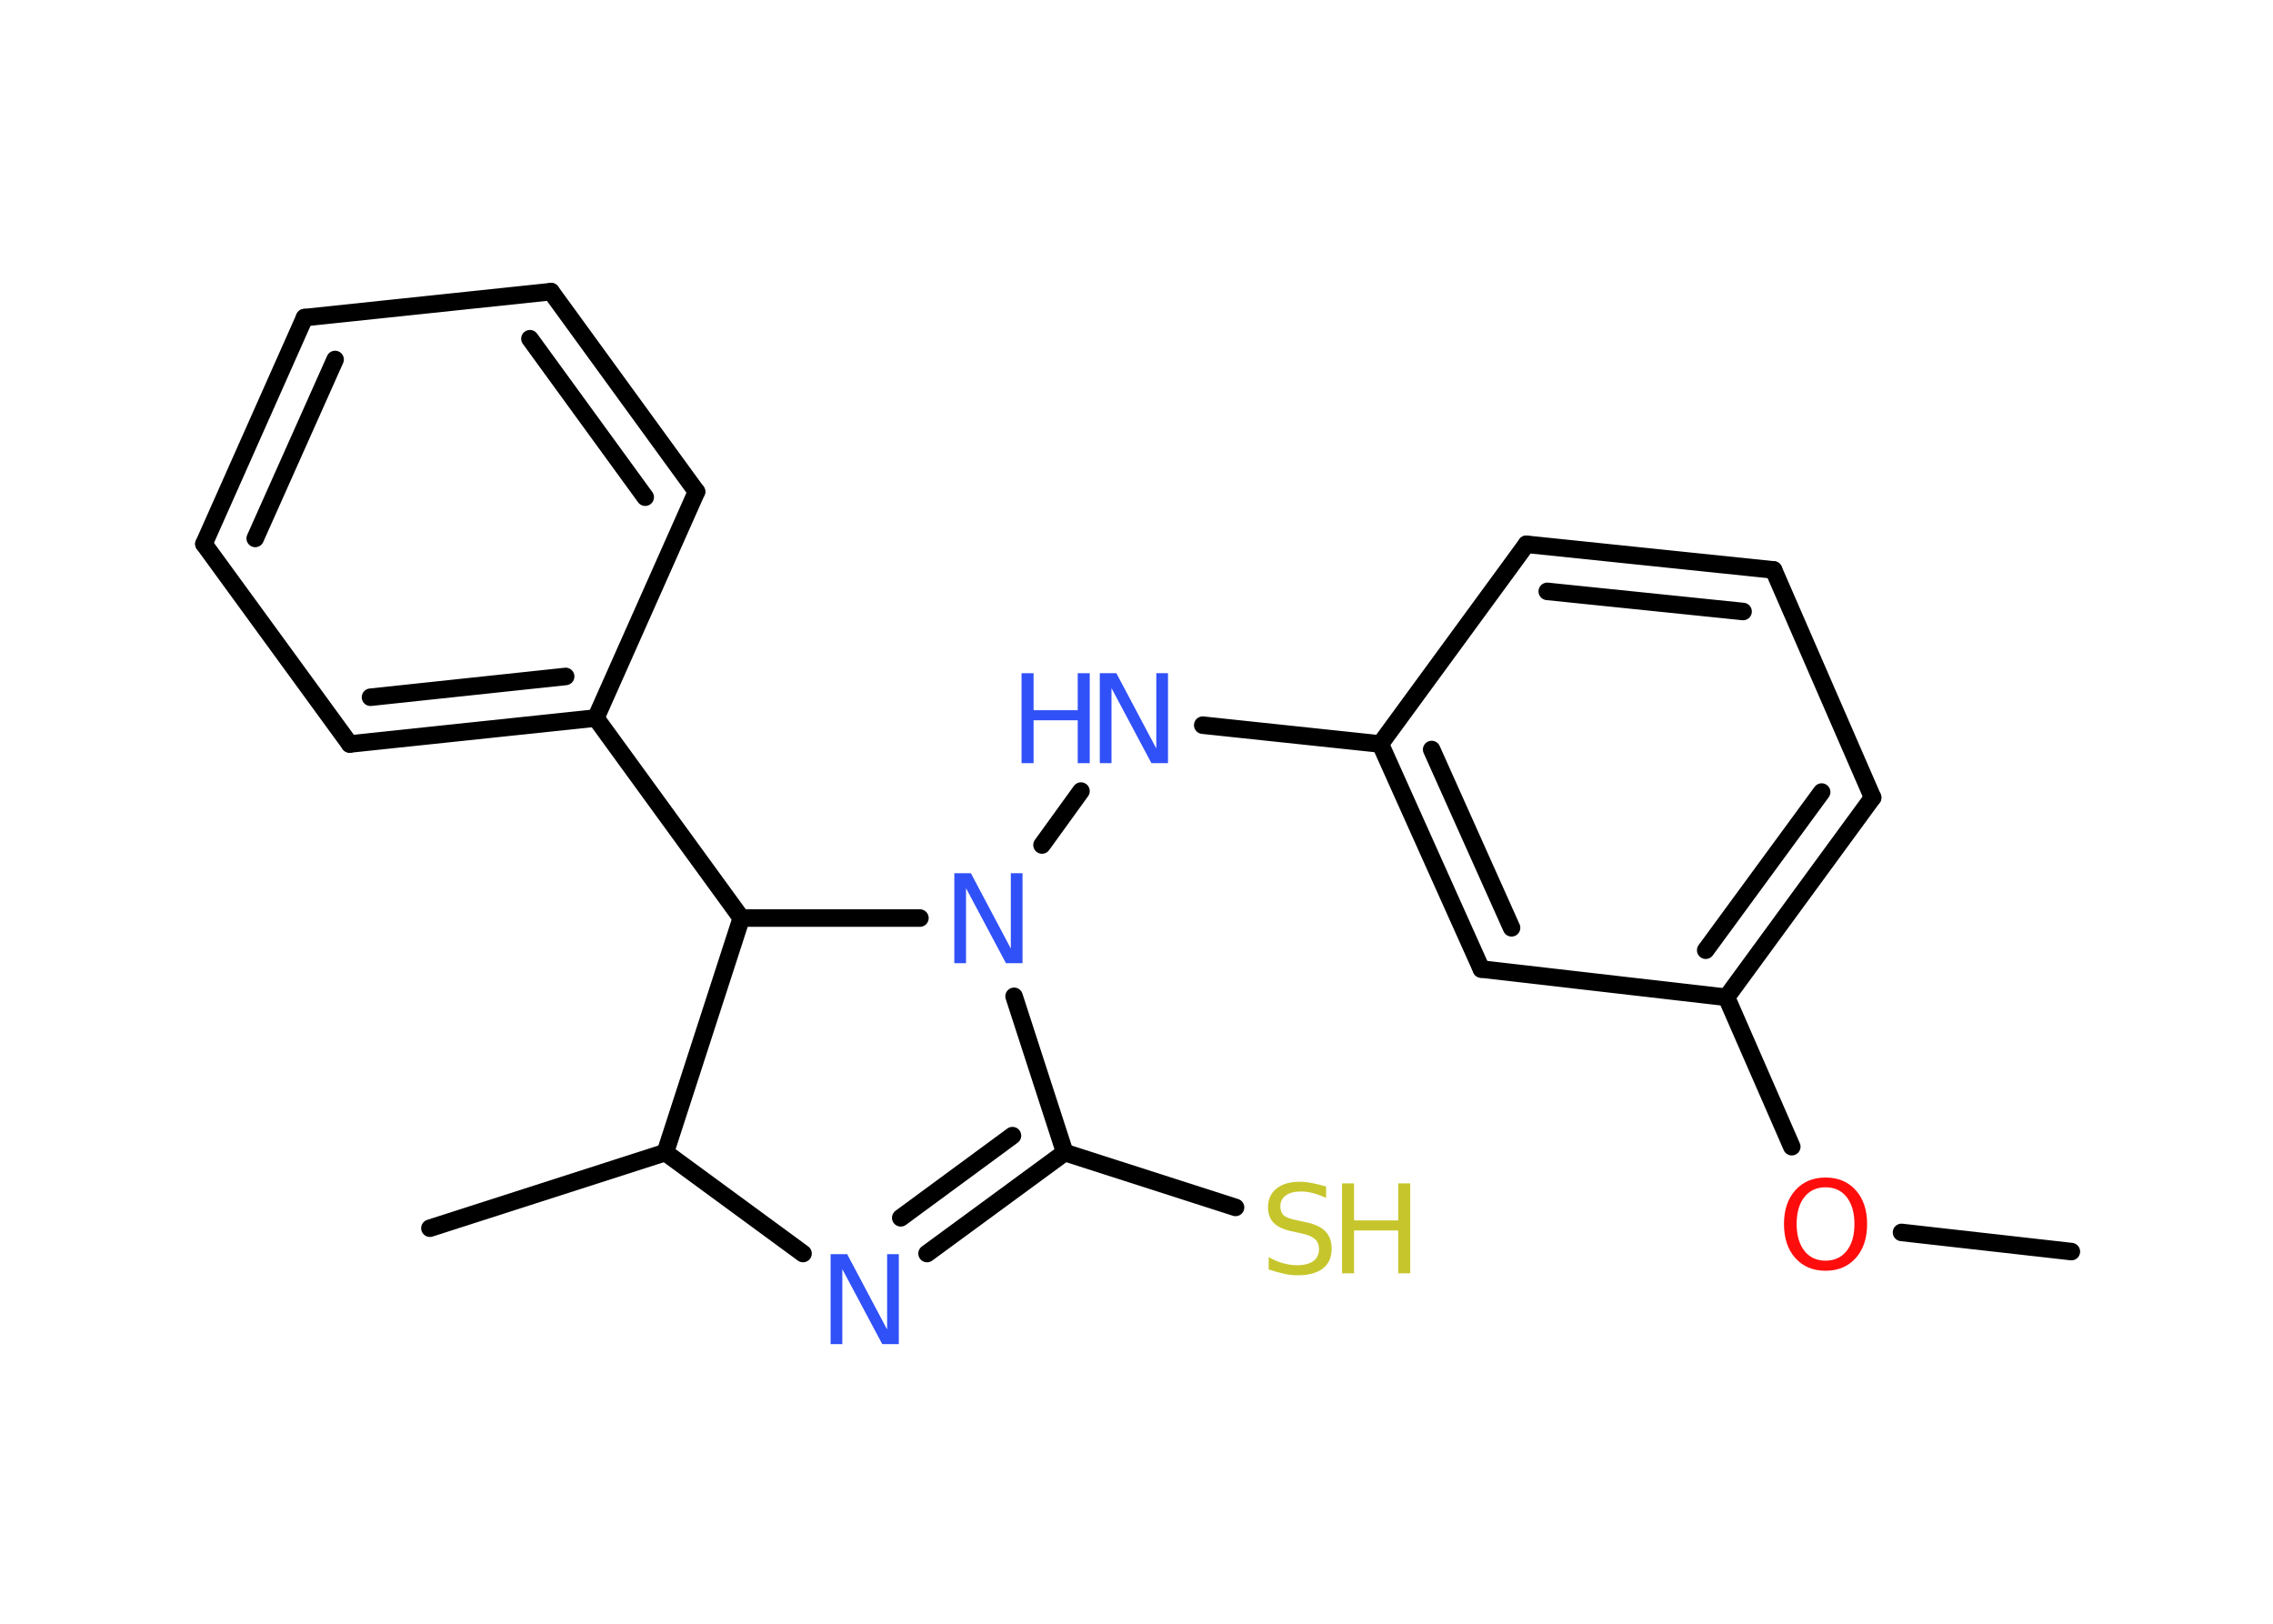 <?xml version='1.0' encoding='UTF-8'?>
<!DOCTYPE svg PUBLIC "-//W3C//DTD SVG 1.1//EN" "http://www.w3.org/Graphics/SVG/1.1/DTD/svg11.dtd">
<svg version='1.2' xmlns='http://www.w3.org/2000/svg' xmlns:xlink='http://www.w3.org/1999/xlink' width='70.0mm' height='50.0mm' viewBox='0 0 70.0 50.0'>
  <desc>Generated by the Chemistry Development Kit (http://github.com/cdk)</desc>
  <g stroke-linecap='round' stroke-linejoin='round' stroke='#000000' stroke-width='.54' fill='#3050F8'>
    <rect x='.0' y='.0' width='70.0' height='50.0' fill='#FFFFFF' stroke='none'/>
    <g id='mol1' class='mol'>
      <line id='mol1bnd1' class='bond' x1='63.79' y1='38.54' x2='58.56' y2='37.95'/>
      <line id='mol1bnd2' class='bond' x1='55.18' y1='35.31' x2='53.17' y2='30.71'/>
      <g id='mol1bnd3' class='bond'>
        <line x1='53.17' y1='30.71' x2='57.67' y2='24.56'/>
        <line x1='52.53' y1='29.26' x2='56.1' y2='24.39'/>
      </g>
      <line id='mol1bnd4' class='bond' x1='57.67' y1='24.56' x2='54.62' y2='17.55'/>
      <g id='mol1bnd5' class='bond'>
        <line x1='54.62' y1='17.55' x2='47.01' y2='16.76'/>
        <line x1='53.68' y1='18.83' x2='47.65' y2='18.21'/>
      </g>
      <line id='mol1bnd6' class='bond' x1='47.01' y1='16.76' x2='42.51' y2='22.91'/>
      <line id='mol1bnd7' class='bond' x1='42.51' y1='22.91' x2='37.04' y2='22.33'/>
      <line id='mol1bnd8' class='bond' x1='33.29' y1='24.36' x2='32.09' y2='26.02'/>
      <line id='mol1bnd9' class='bond' x1='31.23' y1='30.68' x2='32.79' y2='35.49'/>
      <line id='mol1bnd10' class='bond' x1='32.79' y1='35.49' x2='38.05' y2='37.18'/>
      <g id='mol1bnd11' class='bond'>
        <line x1='28.55' y1='38.6' x2='32.79' y2='35.49'/>
        <line x1='27.74' y1='37.5' x2='31.18' y2='34.97'/>
      </g>
      <line id='mol1bnd12' class='bond' x1='24.73' y1='38.6' x2='20.49' y2='35.49'/>
      <line id='mol1bnd13' class='bond' x1='20.49' y1='35.49' x2='13.24' y2='37.82'/>
      <line id='mol1bnd14' class='bond' x1='20.49' y1='35.49' x2='22.83' y2='28.27'/>
      <line id='mol1bnd15' class='bond' x1='28.33' y1='28.27' x2='22.83' y2='28.27'/>
      <line id='mol1bnd16' class='bond' x1='22.83' y1='28.27' x2='18.35' y2='22.11'/>
      <g id='mol1bnd17' class='bond'>
        <line x1='10.77' y1='22.91' x2='18.35' y2='22.11'/>
        <line x1='11.41' y1='21.47' x2='17.42' y2='20.83'/>
      </g>
      <line id='mol1bnd18' class='bond' x1='10.77' y1='22.91' x2='6.28' y2='16.75'/>
      <g id='mol1bnd19' class='bond'>
        <line x1='9.38' y1='9.78' x2='6.28' y2='16.75'/>
        <line x1='10.32' y1='11.07' x2='7.86' y2='16.58'/>
      </g>
      <line id='mol1bnd20' class='bond' x1='9.38' y1='9.78' x2='16.97' y2='8.98'/>
      <g id='mol1bnd21' class='bond'>
        <line x1='21.45' y1='15.14' x2='16.97' y2='8.98'/>
        <line x1='19.87' y1='15.31' x2='16.32' y2='10.43'/>
      </g>
      <line id='mol1bnd22' class='bond' x1='18.35' y1='22.11' x2='21.45' y2='15.14'/>
      <g id='mol1bnd23' class='bond'>
        <line x1='42.51' y1='22.91' x2='45.62' y2='29.84'/>
        <line x1='44.09' y1='23.08' x2='46.55' y2='28.57'/>
      </g>
      <line id='mol1bnd24' class='bond' x1='53.17' y1='30.71' x2='45.62' y2='29.84'/>
      <path id='mol1atm2' class='atom' d='M56.22 36.56q-.41 .0 -.65 .3q-.24 .3 -.24 .83q.0 .52 .24 .83q.24 .3 .65 .3q.41 .0 .65 -.3q.24 -.3 .24 -.83q.0 -.52 -.24 -.83q-.24 -.3 -.65 -.3zM56.22 36.26q.58 .0 .93 .39q.35 .39 .35 1.04q.0 .66 -.35 1.05q-.35 .39 -.93 .39q-.58 .0 -.93 -.39q-.35 -.39 -.35 -1.05q.0 -.65 .35 -1.04q.35 -.39 .93 -.39z' stroke='none' fill='#FF0D0D'/>
      <g id='mol1atm8' class='atom'>
        <path d='M33.88 20.73h.5l1.23 2.32v-2.32h.36v2.77h-.51l-1.23 -2.31v2.31h-.36v-2.77z' stroke='none'/>
        <path d='M31.46 20.73h.37v1.14h1.36v-1.14h.37v2.77h-.37v-1.32h-1.36v1.32h-.37v-2.77z' stroke='none'/>
      </g>
      <path id='mol1atm9' class='atom' d='M29.4 26.89h.5l1.23 2.32v-2.32h.36v2.77h-.51l-1.23 -2.31v2.31h-.36v-2.77z' stroke='none'/>
      <g id='mol1atm11' class='atom'>
        <path d='M40.84 36.53v.36q-.21 -.1 -.4 -.15q-.19 -.05 -.37 -.05q-.31 .0 -.47 .12q-.17 .12 -.17 .34q.0 .18 .11 .28q.11 .09 .42 .15l.23 .05q.42 .08 .62 .28q.2 .2 .2 .54q.0 .4 -.27 .61q-.27 .21 -.79 .21q-.2 .0 -.42 -.05q-.22 -.05 -.46 -.13v-.38q.23 .13 .45 .19q.22 .06 .43 .06q.32 .0 .5 -.13q.17 -.13 .17 -.36q.0 -.21 -.13 -.32q-.13 -.11 -.41 -.17l-.23 -.05q-.42 -.08 -.61 -.26q-.19 -.18 -.19 -.49q.0 -.37 .26 -.58q.26 -.21 .71 -.21q.19 .0 .39 .04q.2 .04 .41 .1z' stroke='none' fill='#C6C62C'/>
        <path d='M41.33 36.44h.37v1.14h1.36v-1.14h.37v2.77h-.37v-1.32h-1.36v1.32h-.37v-2.77z' stroke='none' fill='#C6C62C'/>
      </g>
      <path id='mol1atm12' class='atom' d='M25.59 38.62h.5l1.23 2.32v-2.32h.36v2.77h-.51l-1.23 -2.31v2.31h-.36v-2.77z' stroke='none'/>
    </g>
  </g>
</svg>
